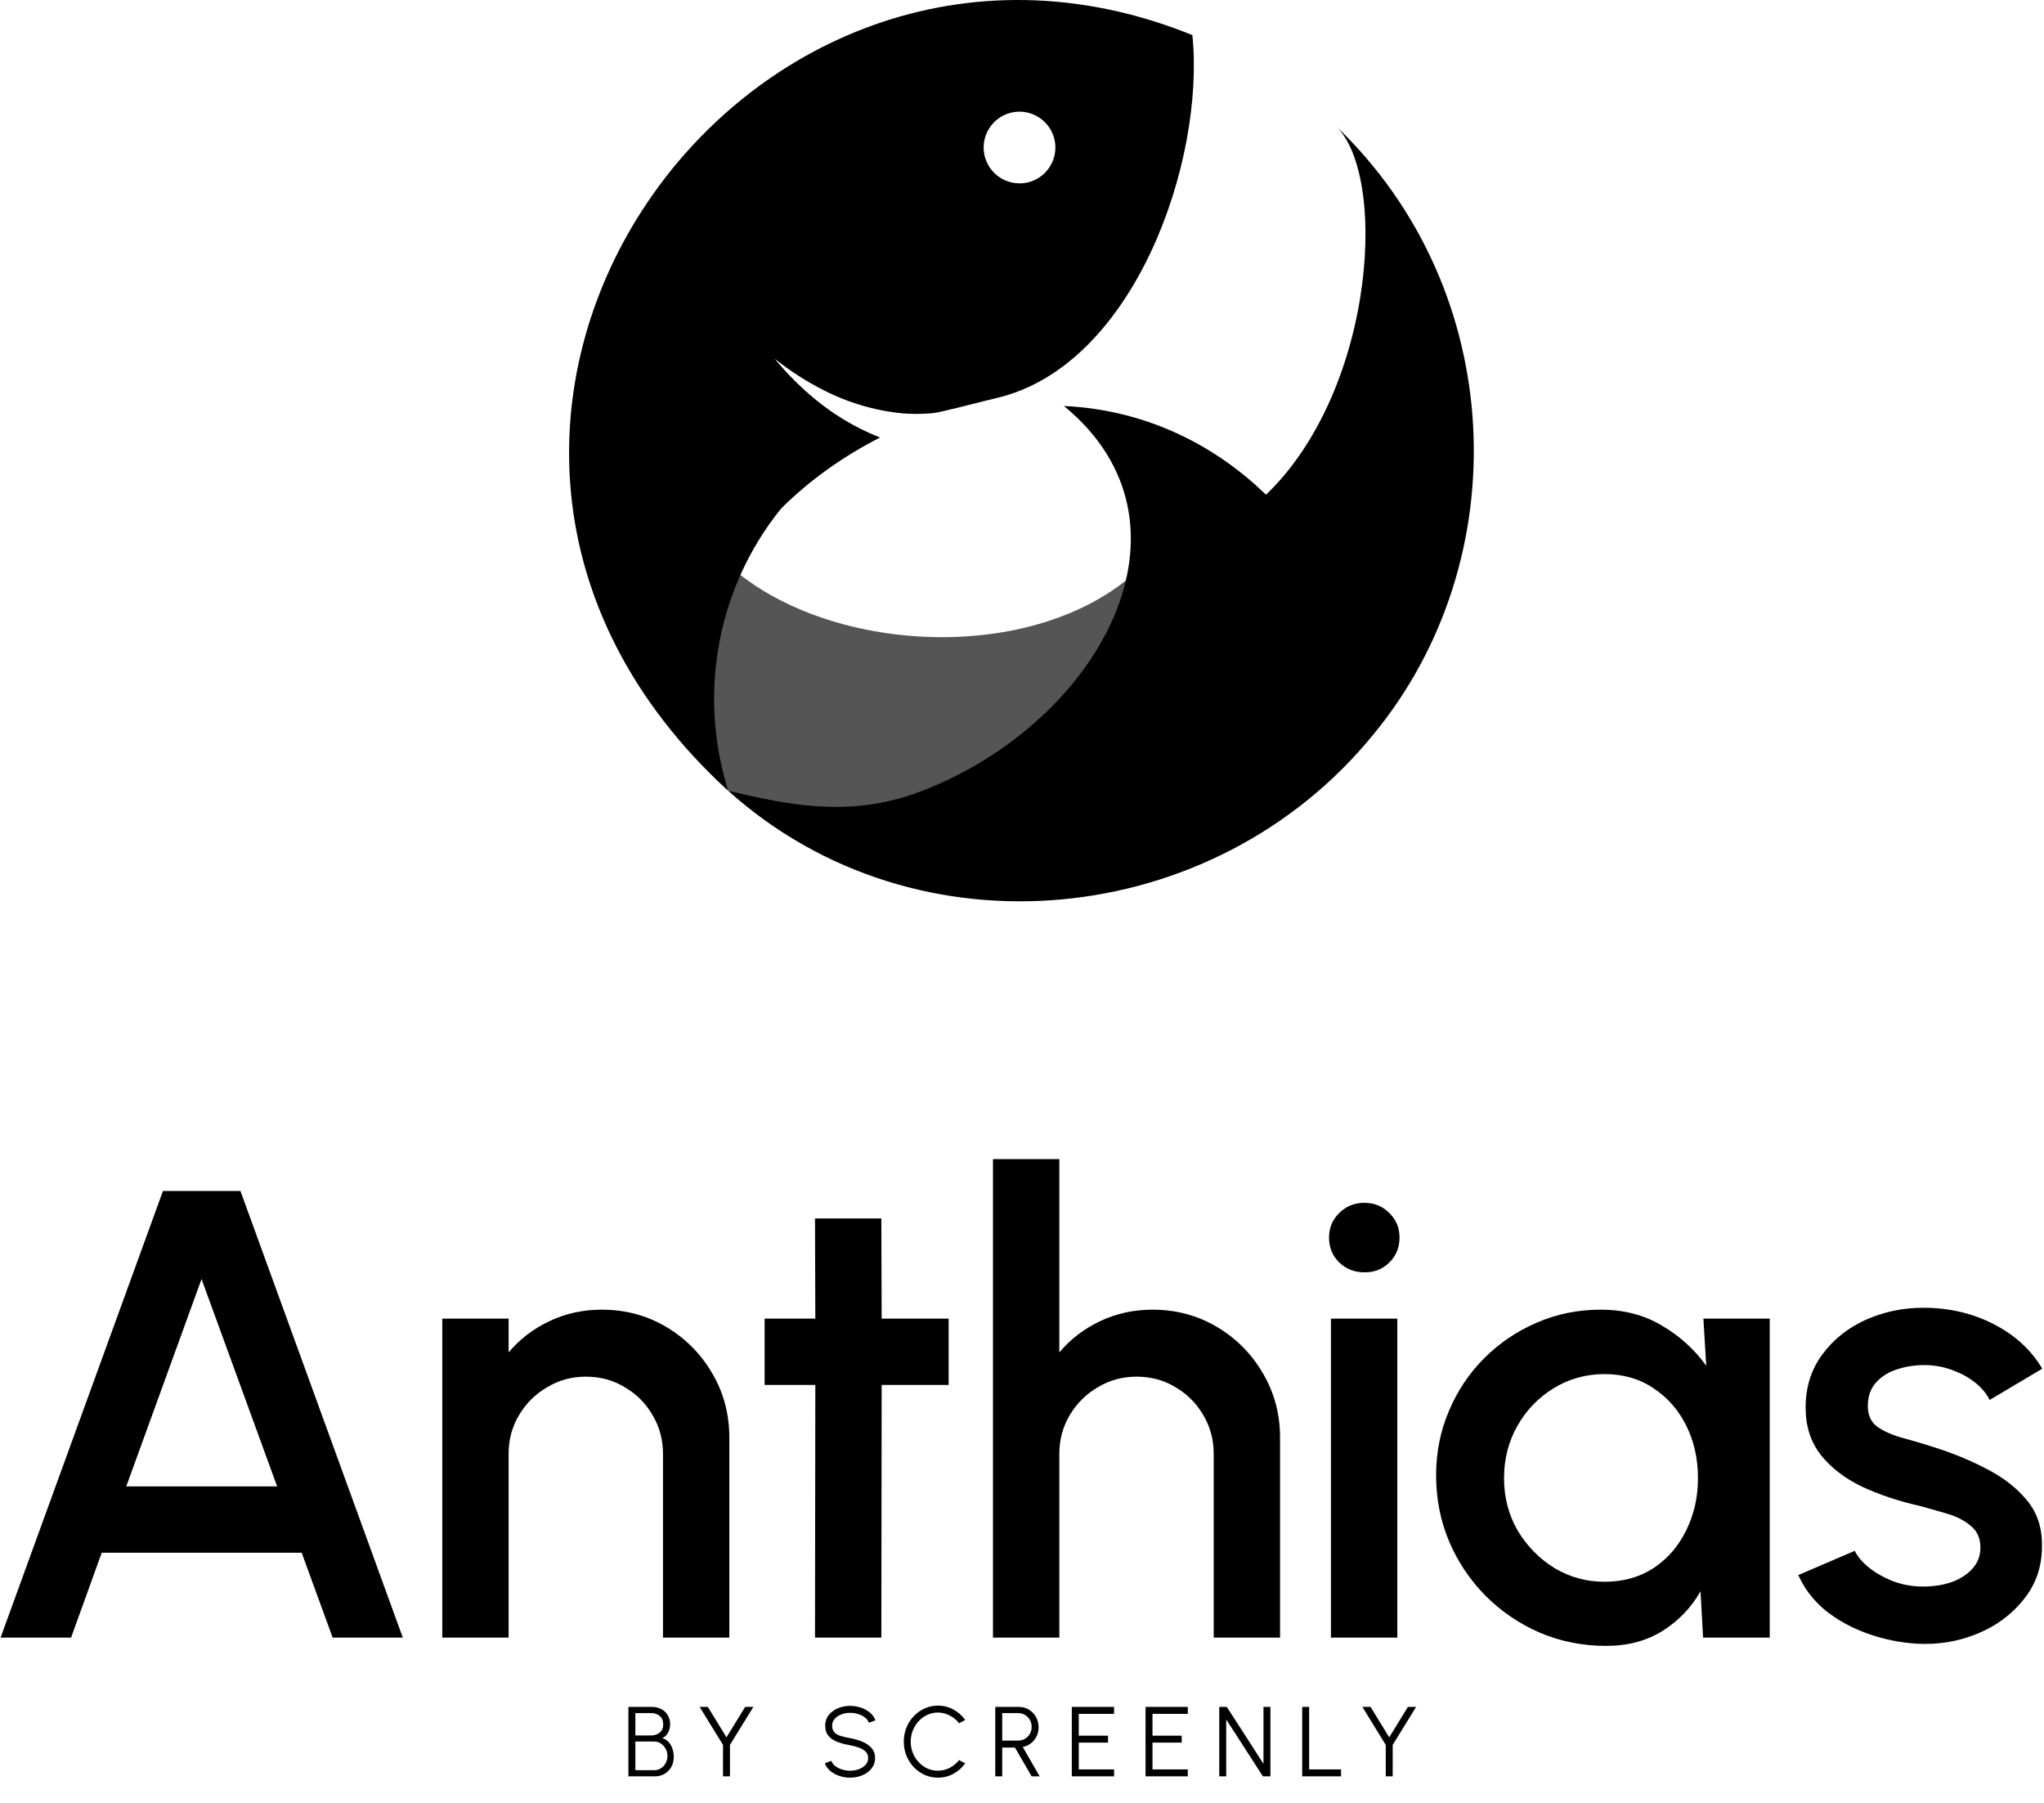 <svg width="1134" height="1000" viewBox="0 0 1134 1000" fill="none" xmlns="http://www.w3.org/2000/svg">
<path d="M402.182 435.189C402.632 435.954 403.497 437.918 403.897 438.578C499.876 469.862 625.89 425.429 639.557 307.75C588.218 367.414 471.242 366.025 410.755 318.929C393.879 347.964 384.541 401.891 402.182 435.189Z" fill="#555555"/>
<path d="M762.101 407.233C841.819 310.483 836.585 160.954 741.035 69.796C771.384 98.746 762.101 226.006 694.99 281.013C694.99 281.013 737.666 299.244 762.101 407.233Z" fill="black"/>
<path d="M661.526 19.472C668.654 89.126 629.502 202.993 552.678 220.869C543.65 222.968 535.462 225.267 525.684 227.516C522.87 228.16 519.805 229.015 516.921 229.245L514.921 229.375C505.028 230.089 496.495 229.215 486.427 227.056C476.187 224.787 466.276 221.227 456.933 216.461C447.31 211.571 438.211 205.71 429.779 198.97C436.775 207.505 444.622 215.304 453.199 222.248C462.023 229.394 471.718 235.39 482.053 240.094C484.103 241.014 486.176 241.882 488.272 242.698C468.386 252.813 449.63 265.941 433.443 282.008C424.295 293.289 416.668 305.722 410.758 318.989C395.258 353.891 392.017 393.006 401.56 429.982C402.79 434.76 403.71 438.218 403.895 438.618C186.02 238.86 410.178 -82.386 661.526 19.472ZM565.616 101.73C569.551 101.73 573.397 100.563 576.669 98.378C579.941 96.192 582.491 93.086 583.997 89.452C585.503 85.817 585.897 81.818 585.129 77.96C584.362 74.102 582.467 70.558 579.684 67.776C576.902 64.994 573.357 63.1 569.497 62.333C565.638 61.565 561.637 61.959 558.002 63.464C554.366 64.97 551.259 67.519 549.073 70.79C546.887 74.061 545.72 77.906 545.72 81.84C545.726 87.111 547.826 92.164 551.556 95.888C555.286 99.613 560.343 101.705 565.616 101.705V101.73Z" fill="black"/>
<path d="M403.896 438.577C508.874 533.029 674.374 515.423 762.101 407.233C756.227 311.697 685.617 229.574 590.262 225.226C670.18 290.693 610.358 400.247 512.018 438.577C472.897 453.824 438.664 446.978 403.896 438.577Z" fill="black"/>
<path d="M90.402 660.694H133.401L223.47 908.428H184.541L167.376 861.359H56.427L39.44 908.428H0.333L90.402 660.694ZM70.052 824.552H153.751L111.813 709.533L70.052 824.552Z" fill="black"/>
<path d="M404.628 797.479V908.428H367.822V806.503C367.822 798.599 365.876 791.403 361.983 784.915C358.208 778.427 353.076 773.295 346.588 769.52C340.218 765.627 333.022 763.681 325 763.681C317.214 763.681 310.077 765.627 303.588 769.52C297.1 773.295 291.91 778.427 288.017 784.915C284.124 791.403 282.177 798.599 282.177 806.503V908.428H245.371V731.475H282.177V750.232C288.311 742.918 295.861 737.138 304.827 732.891C313.793 728.644 323.466 726.521 333.847 726.521C346.942 726.521 358.857 729.706 369.592 736.076C380.327 742.446 388.821 750.999 395.073 761.734C401.443 772.469 404.628 784.384 404.628 797.479Z" fill="black"/>
<path d="M526.303 768.282H489.143L488.966 908.428H452.16L452.336 768.282H424.201V731.475H452.336L452.16 675.912H488.966L489.143 731.475H526.303V768.282Z" fill="black"/>
<path d="M710.162 797.479V908.428H673.356V806.503C673.356 798.599 671.409 791.403 667.516 784.915C663.741 778.427 658.61 773.295 652.122 769.52C645.751 765.627 638.555 763.681 630.533 763.681C622.747 763.681 615.61 765.627 609.122 769.52C602.634 773.295 597.443 778.427 593.55 784.915C589.657 791.403 587.711 798.599 587.711 806.503V908.428H550.905V642.999H587.711V750.232C593.845 742.918 601.395 737.138 610.361 732.891C619.326 728.644 629 726.521 639.381 726.521C652.475 726.521 664.39 729.706 675.125 736.076C685.86 742.446 694.354 750.999 700.607 761.734C706.977 772.469 710.162 784.384 710.162 797.479Z" fill="black"/>
<path d="M738.405 731.475H775.211V908.428H738.405V731.475ZM757.162 705.817C751.5 705.817 746.781 703.989 743.006 700.332C739.231 696.675 737.344 692.074 737.344 686.529C737.344 681.103 739.231 676.561 743.006 672.904C746.781 669.129 751.441 667.242 756.985 667.242C762.412 667.242 767.013 669.129 770.788 672.904C774.563 676.561 776.45 681.103 776.45 686.529C776.45 692.074 774.563 696.675 770.788 700.332C767.131 703.989 762.589 705.817 757.162 705.817Z" fill="black"/>
<path d="M945.031 731.475H981.837V908.428H944.854L943.438 882.77C938.247 891.853 931.228 899.167 922.381 904.712C913.533 910.257 903.093 913.029 891.06 913.029C878.084 913.029 865.874 910.61 854.431 905.774C842.988 900.819 832.902 893.977 824.172 885.247C815.56 876.518 808.836 866.49 803.999 855.165C799.163 843.722 796.744 831.454 796.744 818.359C796.744 805.736 799.104 793.881 803.822 782.792C808.541 771.585 815.088 761.793 823.464 753.417C831.84 745.042 841.513 738.494 852.484 733.776C863.573 728.939 875.429 726.521 888.052 726.521C900.911 726.521 912.235 729.47 922.027 735.368C931.936 741.149 940.135 748.581 946.623 757.664L945.031 731.475ZM890.175 877.461C900.557 877.461 909.64 874.925 917.426 869.852C925.212 864.662 931.228 857.702 935.475 848.972C939.84 840.242 942.023 830.569 942.023 819.952C942.023 809.217 939.84 799.484 935.475 790.754C931.11 782.025 925.035 775.124 917.249 770.051C909.581 764.86 900.557 762.265 890.175 762.265C879.912 762.265 870.534 764.86 862.04 770.051C853.546 775.242 846.822 782.202 841.867 790.931C836.913 799.661 834.435 809.335 834.435 819.952C834.435 830.687 836.972 840.419 842.044 849.149C847.235 857.761 854.018 864.662 862.394 869.852C870.888 874.925 880.148 877.461 890.175 877.461Z" fill="black"/>
<path d="M1063.15 911.79C1053.84 911.2 1044.75 909.313 1035.9 906.128C1027.06 902.942 1019.27 898.637 1012.55 893.21C1005.94 887.666 1000.99 881.177 997.682 873.745L1029 860.297C1030.54 863.482 1033.19 866.608 1036.97 869.675C1040.86 872.743 1045.4 875.279 1050.59 877.284C1055.78 879.172 1061.21 880.116 1066.87 880.116C1072.42 880.116 1077.55 879.349 1082.27 877.815C1087.1 876.164 1091.05 873.686 1094.12 870.383C1097.19 867.08 1098.72 863.128 1098.72 858.527C1098.72 853.337 1096.95 849.326 1093.41 846.495C1089.99 843.545 1085.69 841.304 1080.5 839.77C1075.31 838.237 1070.11 836.762 1064.92 835.347C1053.36 832.751 1042.75 829.212 1033.07 824.729C1023.52 820.129 1015.91 814.289 1010.25 807.211C1004.58 800.015 1001.75 791.226 1001.75 780.845C1001.75 769.52 1004.82 759.729 1010.95 751.471C1017.09 743.095 1025.11 736.666 1035.02 732.183C1045.05 727.7 1055.72 725.459 1067.05 725.459C1081.2 725.459 1094.18 728.467 1105.98 734.484C1117.77 740.5 1126.8 748.758 1133.05 759.257L1103.85 776.598C1102.08 773.059 1099.43 769.874 1095.89 767.043C1092.35 764.212 1088.34 761.97 1083.86 760.319C1079.38 758.549 1074.72 757.546 1069.88 757.31C1063.86 757.075 1058.26 757.782 1053.07 759.434C1048 760.967 1043.93 763.445 1040.86 766.866C1037.79 770.287 1036.26 774.652 1036.26 779.96C1036.26 785.151 1038.09 789.044 1041.74 791.639C1045.4 794.117 1050 796.122 1055.55 797.656C1061.21 799.189 1066.99 800.9 1072.89 802.787C1083.39 806.09 1093.24 810.16 1102.44 814.997C1111.64 819.716 1119.07 825.555 1124.73 832.515C1130.4 839.475 1133.11 847.969 1132.87 857.997C1132.87 869.086 1129.51 878.818 1122.79 887.194C1116.18 895.569 1107.57 901.94 1096.95 906.305C1086.34 910.669 1075.07 912.498 1063.15 911.79Z" fill="black"/>
<path d="M348.636 985.414V946.878H361.656C363.528 946.878 365.225 947.263 366.748 948.034C368.29 948.786 369.51 949.896 370.409 951.364C371.327 952.814 371.785 954.576 371.785 956.649C371.785 957.824 371.574 958.943 371.152 960.008C370.73 961.072 370.18 961.98 369.501 962.733C368.822 963.467 368.088 963.944 367.299 964.164C368.436 964.458 369.418 964.971 370.244 965.705C371.07 966.421 371.749 967.274 372.281 968.265C372.813 969.238 373.198 970.266 373.437 971.348C373.694 972.431 373.822 973.495 373.822 974.541C373.822 976.707 373.345 978.606 372.391 980.239C371.455 981.872 370.198 983.148 368.62 984.065C367.042 984.964 365.289 985.414 363.363 985.414H348.636ZM352.49 981.973H363.06C364.399 981.973 365.61 981.625 366.693 980.927C367.794 980.23 368.666 979.276 369.308 978.065C369.969 976.853 370.299 975.486 370.299 973.963C370.299 972.605 369.969 971.33 369.308 970.137C368.666 968.926 367.794 967.953 366.693 967.219C365.61 966.467 364.399 966.091 363.06 966.091H352.49V981.973ZM352.49 962.705H361.326C363.142 962.705 364.693 962.182 365.977 961.136C367.28 960.072 367.932 958.567 367.932 956.622C367.932 954.493 367.28 952.915 365.977 951.887C364.693 950.841 363.142 950.318 361.326 950.318H352.49V962.705ZM413.424 946.878H417.966L404.974 967.963V985.414H401.12V967.963L388.155 946.878H392.697L403.047 963.751L413.424 946.878ZM471.63 986.13C469.575 986.13 467.584 985.809 465.657 985.166C463.749 984.524 462.079 983.607 460.647 982.414C459.216 981.221 458.207 979.799 457.62 978.147L461.225 976.798C461.629 977.936 462.363 978.918 463.428 979.744C464.51 980.551 465.767 981.175 467.199 981.615C468.648 982.056 470.126 982.276 471.63 982.276C473.392 982.276 475.034 981.982 476.557 981.395C478.081 980.808 479.31 979.991 480.246 978.945C481.182 977.881 481.65 976.633 481.65 975.202C481.65 973.752 481.163 972.559 480.191 971.624C479.218 970.688 477.961 969.954 476.42 969.421C474.897 968.871 473.3 968.449 471.63 968.155C469.006 967.697 466.648 967.073 464.556 966.284C462.483 965.494 460.84 964.384 459.629 962.953C458.418 961.503 457.812 959.595 457.812 957.227C457.812 955.007 458.455 953.08 459.739 951.447C461.024 949.814 462.712 948.548 464.804 947.648C466.914 946.749 469.19 946.3 471.63 946.3C473.631 946.3 475.585 946.612 477.493 947.236C479.402 947.859 481.081 948.768 482.531 949.961C483.999 951.153 485.054 952.612 485.696 954.337L482.035 955.658C481.631 954.502 480.888 953.521 479.806 952.713C478.741 951.887 477.493 951.264 476.062 950.841C474.631 950.401 473.153 950.181 471.63 950.181C469.887 950.162 468.254 950.456 466.731 951.062C465.226 951.649 464.006 952.475 463.07 953.539C462.134 954.585 461.666 955.814 461.666 957.227C461.666 958.879 462.097 960.154 462.96 961.054C463.84 961.934 465.033 962.595 466.538 963.035C468.043 963.476 469.74 963.87 471.63 964.219C474.089 964.641 476.374 965.302 478.484 966.201C480.595 967.082 482.292 968.265 483.577 969.752C484.861 971.22 485.503 973.037 485.503 975.202C485.503 977.404 484.861 979.331 483.577 980.982C482.292 982.616 480.595 983.882 478.484 984.781C476.392 985.68 474.108 986.13 471.63 986.13ZM520.35 986.13C517.744 986.13 515.294 985.616 513 984.588C510.706 983.542 508.688 982.111 506.944 980.294C505.219 978.459 503.861 976.33 502.871 973.908C501.898 971.486 501.412 968.898 501.412 966.146C501.412 963.393 501.898 960.806 502.871 958.384C503.861 955.961 505.219 953.842 506.944 952.025C508.688 950.19 510.706 948.759 513 947.731C515.294 946.685 517.744 946.162 520.35 946.162C523.469 946.162 526.341 946.887 528.965 948.337C531.589 949.786 533.764 951.713 535.489 954.117L532.076 955.961C530.718 954.145 528.993 952.704 526.901 951.64C524.827 950.557 522.643 950.016 520.35 950.016C518.239 950.016 516.267 950.447 514.431 951.309C512.615 952.154 511.018 953.319 509.642 954.805C508.266 956.292 507.192 958.007 506.421 959.953C505.651 961.898 505.265 963.962 505.265 966.146C505.265 968.366 505.651 970.449 506.421 972.394C507.21 974.339 508.293 976.055 509.669 977.542C511.064 979.028 512.67 980.193 514.487 981.037C516.322 981.863 518.276 982.276 520.35 982.276C522.735 982.276 524.946 981.735 526.983 980.652C529.039 979.551 530.736 978.12 532.076 976.358L535.489 978.202C533.764 980.606 531.589 982.533 528.965 983.983C526.341 985.414 523.469 986.13 520.35 986.13ZM552.178 985.414V946.878H565.253C567.308 946.878 569.161 947.382 570.813 948.392C572.464 949.383 573.776 950.731 574.749 952.438C575.722 954.126 576.208 956.026 576.208 958.136C576.208 960.026 575.823 961.742 575.052 963.283C574.281 964.825 573.226 966.1 571.886 967.109C570.565 968.119 569.069 968.788 567.4 969.119L576.813 985.414H572.354L563.078 969.421H556.031V985.414H552.178ZM556.031 965.568H564.922C566.28 965.568 567.519 965.238 568.638 964.577C569.776 963.898 570.675 962.99 571.336 961.852C572.015 960.696 572.354 959.393 572.354 957.943C572.354 956.493 572.015 955.2 571.336 954.062C570.675 952.906 569.776 951.998 568.638 951.337C567.519 950.658 566.28 950.318 564.922 950.318H556.031V965.568ZM594.639 985.414V946.878H618.091V950.731H598.492V962.843H614.705V966.696H598.492V981.56H618.091V985.414H594.639ZM635.541 985.414V946.878H658.993V950.731H639.394V962.843H655.607V966.696H639.394V981.56H658.993V985.414H635.541ZM676.442 985.414V946.878H680.626L700.968 978.45V946.878H704.822V985.414H700.665L680.296 953.842V985.414H676.442ZM722.452 985.414V946.878H726.305V981.56H744.004V985.414H722.452ZM781.111 946.878H785.653L772.66 967.963V985.414H768.807V967.963L755.842 946.878H760.384L770.733 963.751L781.111 946.878Z" fill="black"/>
</svg>
